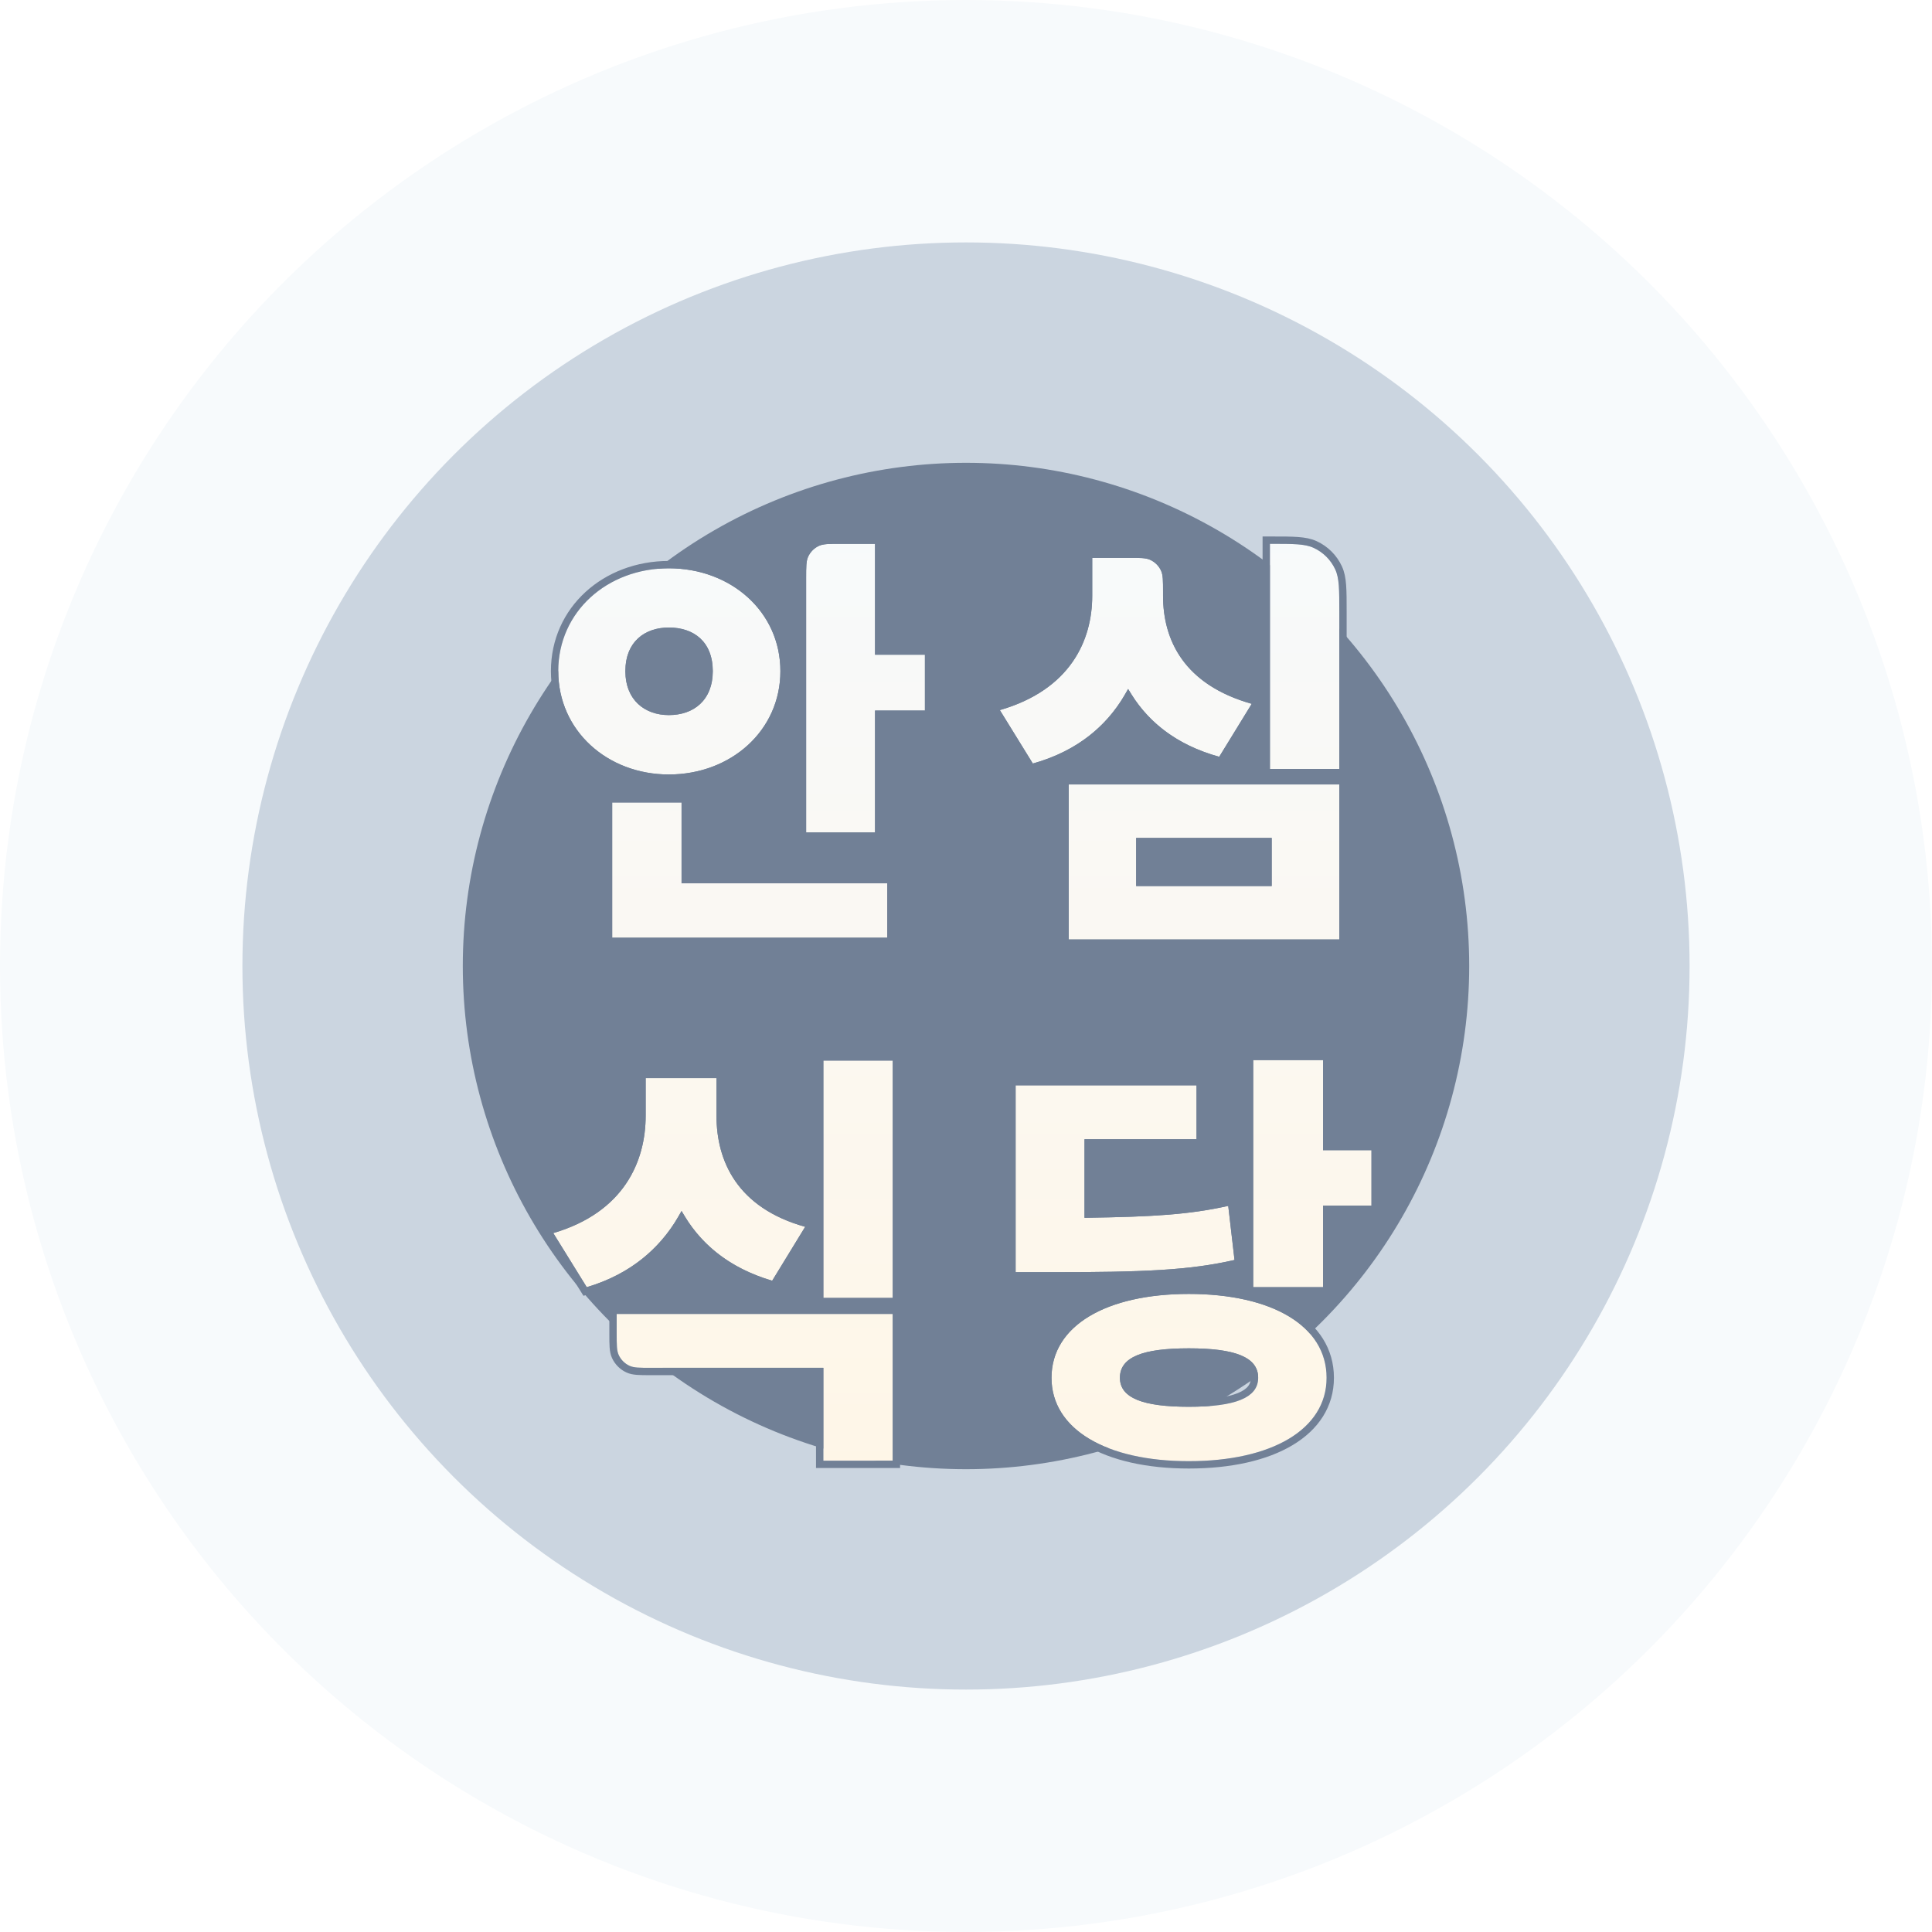 <svg width="263" height="263" viewBox="0 0 263 263" fill="none" xmlns="http://www.w3.org/2000/svg">
<circle cx="131.5" cy="131.5" r="131.5" fill="#F7FAFC"/>
<circle cx="131.5" cy="131.5" r="98.5" fill="#CBD5E0"/>
<circle cx="131.5" cy="131.5" r="68.5" fill="#718096"/>
<g filter="url(#filter0_d)">
<path d="M109.738 107.147H119.116V90.561H125.909V82.957H119.116V67.861H114.388C112.85 67.861 112.08 67.861 111.482 68.136C110.834 68.435 110.313 68.956 110.014 69.605C109.738 70.203 109.738 70.972 109.738 72.511V107.147ZM75.995 85.192C75.995 93.278 82.656 99.259 91.048 99.259C99.506 99.259 106.233 93.278 106.233 85.192C106.233 77.107 99.506 71.191 91.048 71.191C82.656 71.191 75.995 77.107 75.995 85.192ZM91.048 79.254C94.445 79.254 97.03 81.183 97.03 85.192C97.03 89.136 94.445 91.174 91.048 91.174C87.784 91.174 85.132 89.136 85.132 85.192C85.132 81.183 87.784 79.254 91.048 79.254ZM83.336 103.072V121.477H120.782V114.071H92.779V103.072H83.336Z" fill="url(#paint0_linear)"/>
<path d="M172.873 67.861V98.514H182.317V77.161C182.317 74.083 182.317 72.544 181.766 71.349C181.168 70.051 180.126 69.01 178.829 68.412C177.633 67.861 176.094 67.861 173.017 67.861H172.873ZM136.107 90.495L140.598 97.769C146.952 95.995 151.094 92.292 153.57 87.603C155.98 91.853 159.924 95.184 165.971 96.849L170.397 89.64C161.151 87.033 158.324 80.942 158.324 74.938V74.417C158.324 72.878 158.324 72.109 158.049 71.511C157.75 70.862 157.229 70.342 156.58 70.043C155.982 69.767 155.213 69.767 153.674 69.767H148.683V74.938C148.683 80.986 145.725 87.712 136.107 90.495ZM145.484 121.718H182.317V100.618H145.484V121.718ZM173.114 114.444H154.665V107.892H173.114V114.444Z" fill="url(#paint1_linear)"/>
<path d="M112.083 170.519H121.526V138.2H112.083V170.519ZM75.316 161.689L79.874 169.051C86.162 167.189 90.303 163.354 92.779 158.665C95.189 163.004 99.068 166.378 105.115 168.175L109.607 160.834C100.36 158.249 97.534 151.895 97.534 145.716V140.589H87.893V145.716C87.893 151.939 84.935 158.862 75.316 161.689ZM83.949 175.379C83.949 176.917 83.949 177.687 84.225 178.284C84.524 178.933 85.044 179.454 85.693 179.753C86.291 180.029 87.06 180.029 88.599 180.029H112.083V192.671H121.526V172.688H83.949V175.379Z" fill="url(#paint2_linear)"/>
<path d="M170.594 169.051H180.104V157.942H186.699V150.405H180.104V138.135H170.594V169.051ZM138.254 141.575V167.013H143.008C155.717 167.013 161.896 166.75 168.053 165.348L167.198 157.986C161.896 159.169 156.966 159.476 147.632 159.607V148.915H162.882V141.575H138.254ZM143.14 181.387C143.14 188.42 150.612 192.737 161.83 192.737C173.114 192.737 180.586 188.42 180.586 181.387C180.586 174.288 173.114 169.971 161.83 169.971C150.612 169.971 143.14 174.288 143.14 181.387ZM152.452 181.387C152.452 178.539 155.607 177.377 161.83 177.377C168.053 177.377 171.274 178.539 171.274 181.387C171.274 184.148 168.053 185.331 161.83 185.331C155.607 185.331 152.452 184.148 152.452 181.387Z" fill="url(#paint3_linear)"/>
<path d="M109.238 107.147V107.647H109.738H119.116H119.616V107.147V91.061H125.909H126.409V90.561V82.957V82.457H125.909H119.616V67.861V67.361H119.116H114.388H114.368C113.616 67.361 113.023 67.361 112.545 67.397C112.058 67.433 111.649 67.509 111.273 67.682C110.516 68.031 109.909 68.639 109.56 69.395C109.387 69.771 109.311 70.18 109.274 70.668C109.238 71.146 109.238 71.738 109.238 72.49V72.511V107.147ZM83.336 102.572H82.836V103.072V121.477V121.977H83.336H120.782H121.282V121.477V114.071V113.571H120.782H93.279V103.072V102.572H92.779H83.336ZM172.873 67.361H172.373V67.861V98.514V99.014H172.873H182.317H182.817V98.514V77.161V77.14C182.817 75.619 182.817 74.449 182.747 73.512C182.676 72.565 182.531 71.814 182.22 71.139C181.572 69.734 180.444 68.606 179.038 67.958C178.364 67.647 177.613 67.502 176.666 67.431C175.728 67.361 174.559 67.361 173.038 67.361H173.017H172.873ZM135.968 90.015L135.335 90.198L135.681 90.758L140.173 98.032L140.37 98.352L140.733 98.251C146.871 96.537 151.007 93.049 153.586 88.606C156.094 92.612 160.028 95.731 165.838 97.331L166.201 97.431L166.397 97.111L170.823 89.902L171.169 89.338L170.533 89.159C165.998 87.88 163.085 85.762 161.3 83.272C159.512 80.777 158.824 77.863 158.824 74.938V74.417V74.397C158.824 73.644 158.824 73.052 158.788 72.574C158.752 72.086 158.676 71.677 158.503 71.302C158.154 70.545 157.546 69.937 156.79 69.589L156.58 70.043L156.79 69.589C156.414 69.415 156.005 69.34 155.518 69.303C155.039 69.267 154.447 69.267 153.695 69.267H153.674H148.683H148.183V69.767V74.938C148.183 77.882 147.464 80.97 145.592 83.655C143.724 86.334 140.682 88.651 135.968 90.015ZM144.984 121.718V122.218H145.484H182.317H182.817V121.718V100.618V100.118H182.317H145.484H144.984V100.618V121.718ZM111.583 170.519V171.019H112.083H121.526H122.026V170.519V138.2V137.7H121.526H112.083H111.583V138.2V170.519ZM75.175 161.209L74.546 161.394L74.891 161.952L79.448 169.314L79.65 169.639L80.016 169.531C86.088 167.732 90.216 164.124 92.791 159.677C95.29 163.761 99.163 166.928 104.973 168.654L105.341 168.763L105.542 168.436L110.033 161.095L110.379 160.531L109.742 160.353C105.213 159.087 102.3 156.912 100.514 154.338C98.724 151.758 98.034 148.731 98.034 145.716V140.589V140.089H97.534H87.893H87.393V140.589V145.716C87.393 148.751 86.672 151.933 84.798 154.695C82.928 157.451 79.886 159.825 75.175 161.209ZM88.599 180.529H111.583V192.671V193.171H112.083H121.526H122.026V192.671V172.688V172.188H121.526H83.949H83.449V172.688V175.379V175.399C83.449 176.151 83.449 176.744 83.485 177.222C83.522 177.709 83.597 178.118 83.771 178.494C84.12 179.251 84.727 179.858 85.484 180.207C85.859 180.38 86.268 180.456 86.756 180.493C87.234 180.529 87.827 180.529 88.579 180.529H88.599ZM170.094 169.051V169.551H170.594H180.104H180.604V169.051V158.442H186.699H187.199V157.942V150.405V149.905H186.699H180.604V138.135V137.635H180.104H170.594H170.094V138.135V169.051ZM138.254 141.075H137.754V141.575V167.013V167.513H138.254H143.008C155.713 167.513 161.945 167.252 168.164 165.836L168.601 165.736L168.549 165.29L167.695 157.928L167.631 157.377L167.089 157.498C161.937 158.648 157.134 158.965 148.132 159.1V149.415H162.882H163.382V148.915V141.575V141.075H162.882H138.254ZM75.495 85.192C75.495 93.591 82.418 99.759 91.048 99.759C99.739 99.759 106.733 93.595 106.733 85.192C106.733 76.787 99.736 70.691 91.048 70.691C82.422 70.691 75.495 76.791 75.495 85.192ZM91.048 79.754C92.656 79.754 94.018 80.21 94.975 81.088C95.924 81.96 96.53 83.3 96.53 85.192C96.53 87.05 95.925 88.405 94.971 89.297C94.012 90.195 92.649 90.674 91.048 90.674C89.518 90.674 88.169 90.197 87.208 89.297C86.252 88.402 85.632 87.046 85.632 85.192C85.632 83.304 86.253 81.962 87.204 81.088C88.163 80.208 89.511 79.754 91.048 79.754ZM172.614 113.944H155.165V108.392H172.614V113.944ZM142.64 181.387C142.64 185.113 144.631 188.098 148.021 190.128C151.395 192.149 156.166 193.237 161.83 193.237C167.526 193.237 172.314 192.149 175.696 190.129C179.094 188.099 181.086 185.113 181.086 181.387C181.086 177.63 179.096 174.627 175.697 172.588C172.314 170.559 167.526 169.471 161.83 169.471C156.166 169.471 151.394 170.56 148.02 172.588C144.629 174.628 142.64 177.63 142.64 181.387ZM152.952 181.387C152.952 180.774 153.119 180.278 153.438 179.864C153.762 179.444 154.269 179.077 154.998 178.776C156.47 178.169 158.732 177.877 161.83 177.877C164.927 177.877 167.207 178.169 168.696 178.777C169.435 179.078 169.95 179.446 170.28 179.867C170.604 180.281 170.774 180.776 170.774 181.387C170.774 181.972 170.606 182.451 170.283 182.856C169.953 183.268 169.437 183.631 168.698 183.931C167.207 184.534 164.926 184.831 161.83 184.831C158.734 184.831 156.47 184.534 154.997 183.932C154.266 183.633 153.759 183.27 153.435 182.859C153.117 182.455 152.952 181.974 152.952 181.387Z" stroke="#718096"/>
</g>
<defs>
<filter id="filter0_d" x="61.435" y="60.691" width="138.604" height="151.557" filterUnits="userSpaceOnUse" color-interpolation-filters="sRGB">
<feFlood flood-opacity="0" result="BackgroundImageFix"/>
<feColorMatrix in="SourceAlpha" type="matrix" values="0 0 0 0 0 0 0 0 0 0 0 0 0 0 0 0 0 0 127 0"/>
<feOffset dy="6.17"/>
<feGaussianBlur stdDeviation="6.17"/>
<feColorMatrix type="matrix" values="0 0 0 0 0 0 0 0 0 0 0 0 0 0 0 0 0 0 0.36 0"/>
<feBlend mode="normal" in2="BackgroundImageFix" result="effect1_dropShadow"/>
<feBlend mode="normal" in="SourceGraphic" in2="effect1_dropShadow" result="shape"/>
</filter>
<linearGradient id="paint0_linear" x1="130.98" y1="60.322" x2="130.98" y2="201.002" gradientUnits="userSpaceOnUse">
<stop stop-color="#F7FAFC"/>
<stop offset="1" stop-color="#FFF6E6"/>
</linearGradient>
<linearGradient id="paint1_linear" x1="130.98" y1="60.322" x2="130.98" y2="201.002" gradientUnits="userSpaceOnUse">
<stop stop-color="#F7FAFC"/>
<stop offset="1" stop-color="#FFF6E6"/>
</linearGradient>
<linearGradient id="paint2_linear" x1="130.98" y1="60.322" x2="130.98" y2="201.002" gradientUnits="userSpaceOnUse">
<stop stop-color="#F7FAFC"/>
<stop offset="1" stop-color="#FFF6E6"/>
</linearGradient>
<linearGradient id="paint3_linear" x1="130.98" y1="60.322" x2="130.98" y2="201.002" gradientUnits="userSpaceOnUse">
<stop stop-color="#F7FAFC"/>
<stop offset="1" stop-color="#FFF6E6"/>
</linearGradient>
</defs>
</svg>
